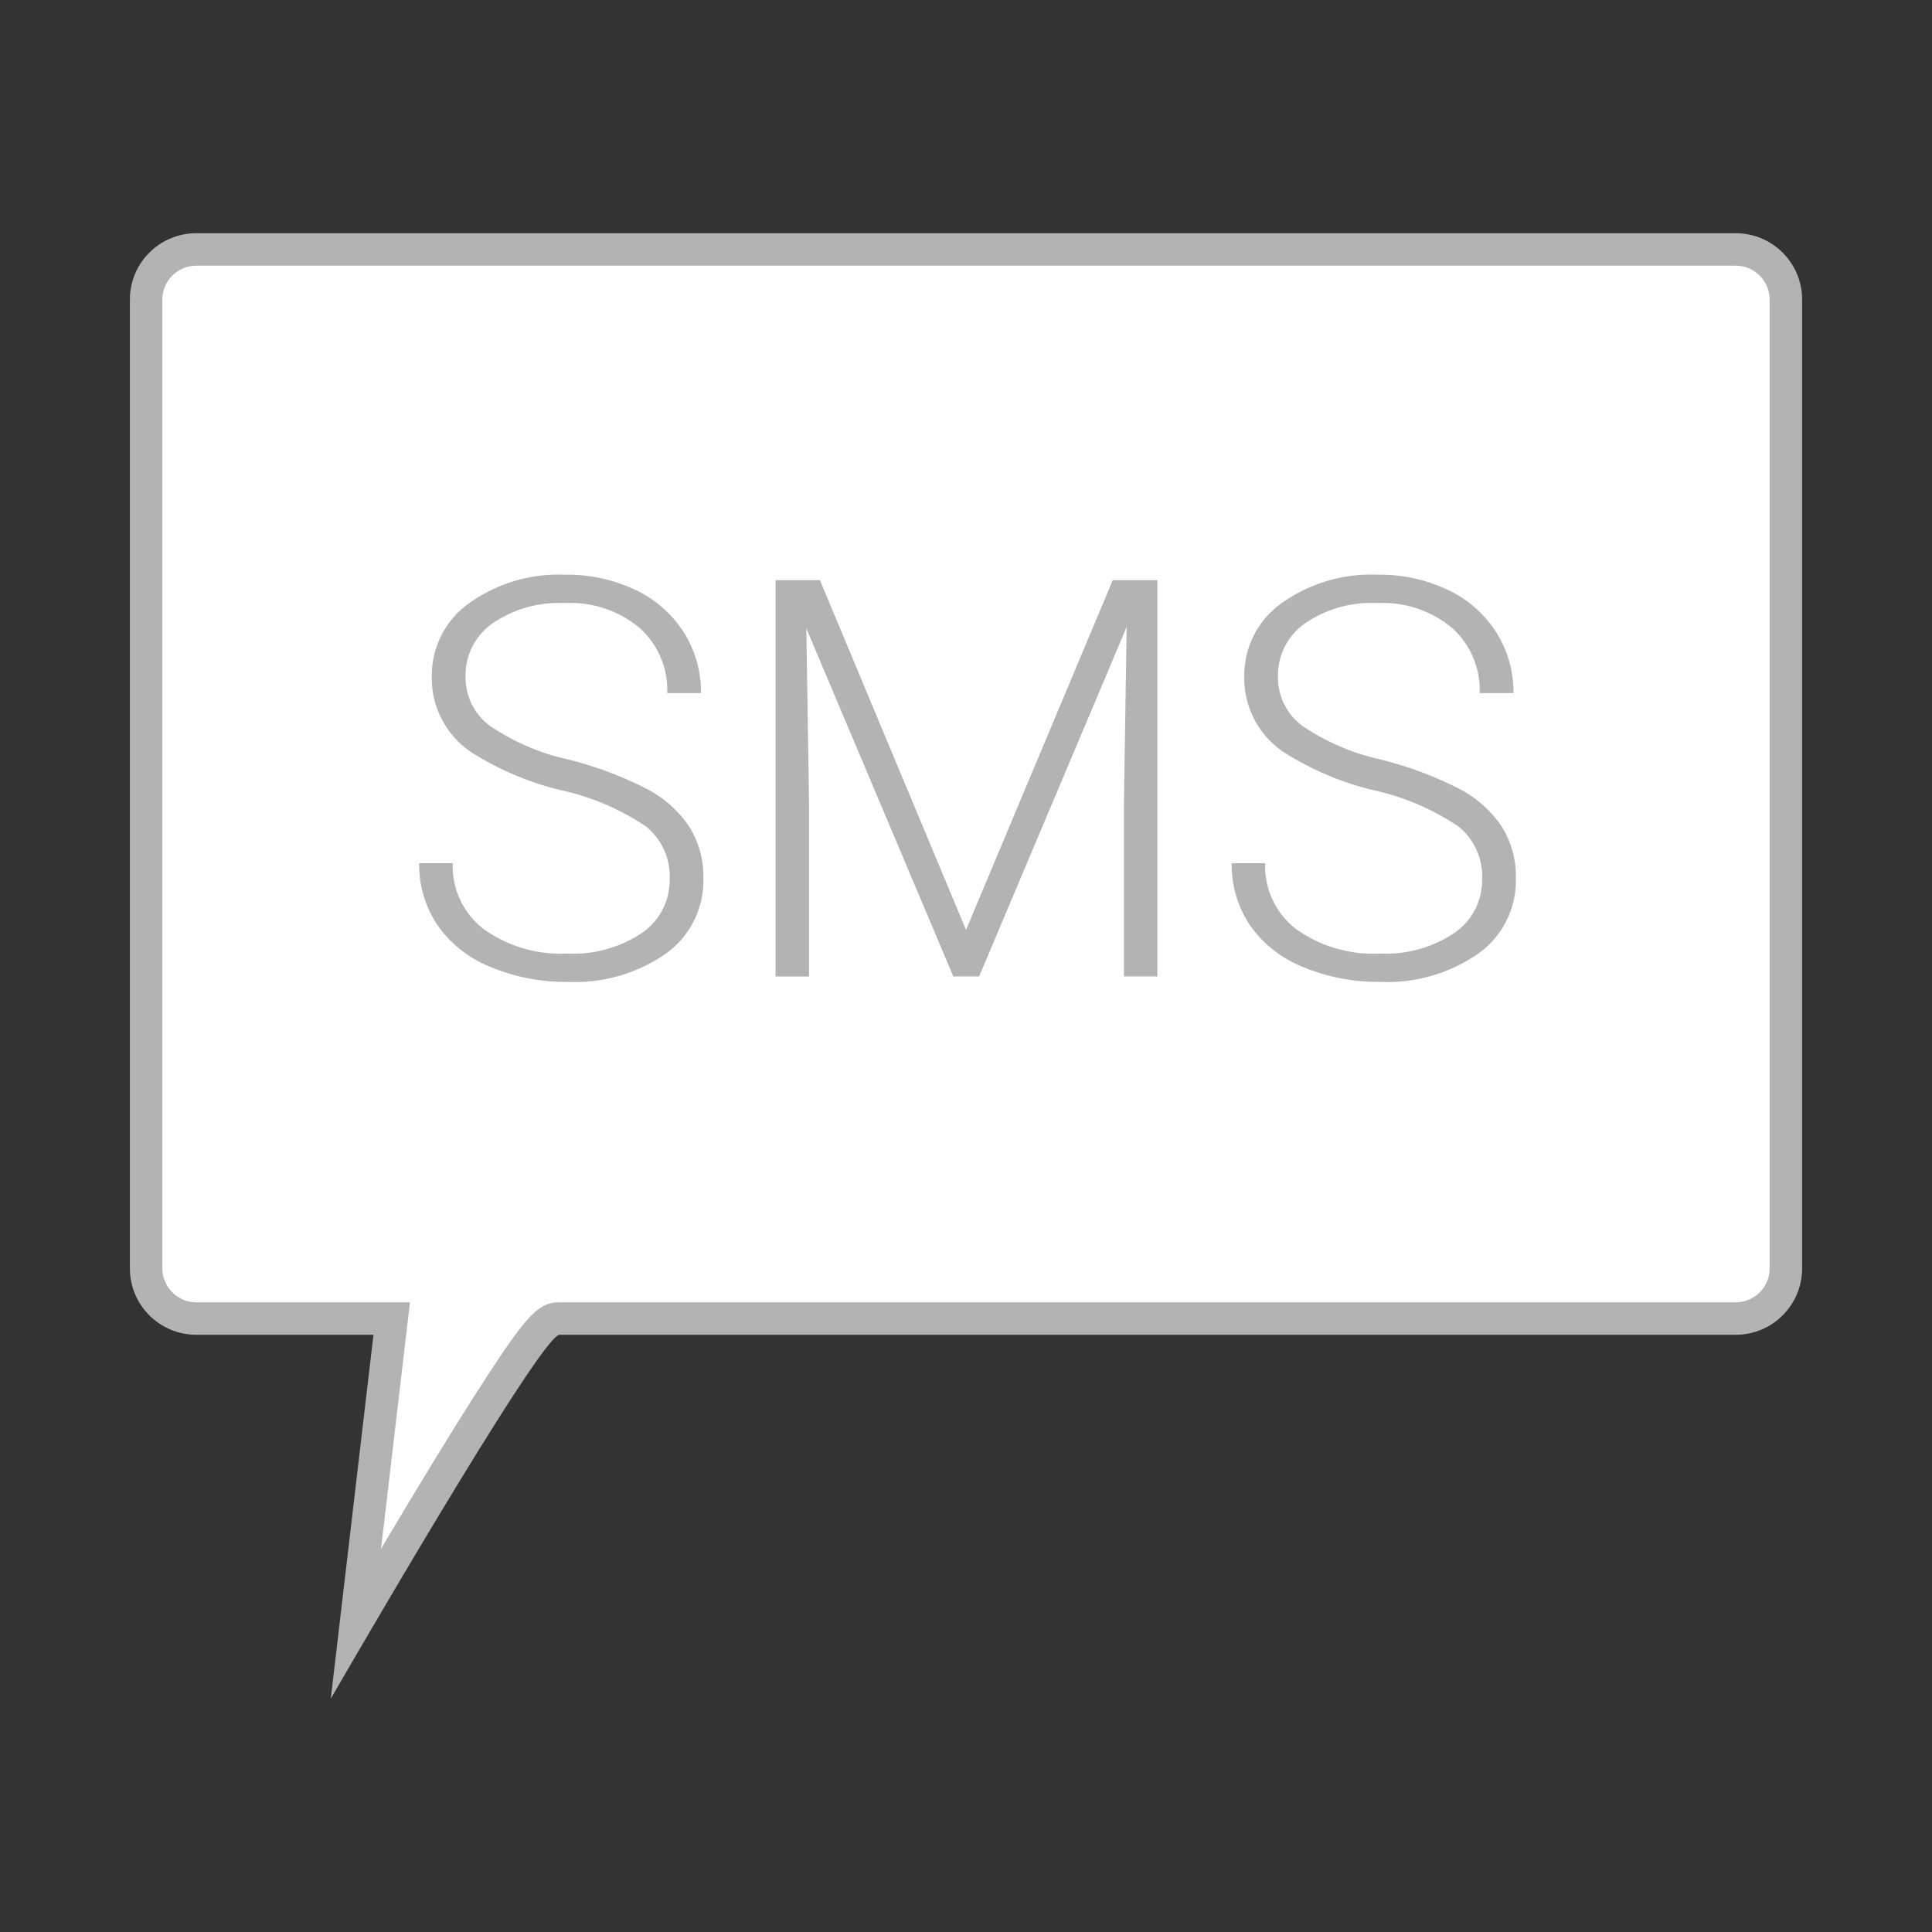 <svg xmlns="http://www.w3.org/2000/svg" width="119" height="119" viewBox="0 0 119 119">
  <rect x="0" y="0" width="119" height="119" fill="#333333" stroke="none"/>
  <g id="sms_sign_up" data-name="sms sign up" transform="translate(-30 -31)">
    <g id="Group_1" data-name="Group 1" opacity="0">
      <rect id="Rectangle_1" data-name="Rectangle 1" width="119" height="119" transform="translate(30 31)" fill="#fff"/>
    </g>
    <g id="SMS_SIGN_UP-2" data-name="SMS SIGN UP" transform="translate(-21 -1138.635)">
      <g id="Path_6077" data-name="Path 6077" transform="translate(59 1184)" fill="#fff">
        <path d="M 13.926 85.613 L 15.997 67.966 L 16.128 66.849 L 15.004 66.849 L 4.087 66.849 C 2.385 66.849 1 65.464 1 63.762 L 1 4.087 C 1 2.385 2.385 1 4.087 1 L 98.913 1 C 100.615 1 102 2.385 102 4.087 L 102 63.762 C 102 65.464 100.615 66.849 98.913 66.849 L 26.464 66.849 C 25.844 66.849 25.405 67.025 22.931 70.805 C 21.707 72.675 20.089 75.278 18.122 78.543 C 16.606 81.06 15.111 83.593 13.926 85.613 Z" stroke="none"/>
        <path d="M 4.087 2 C 2.936 2 2 2.936 2 4.087 L 2 63.762 C 2 64.913 2.936 65.849 4.087 65.849 L 17.252 65.849 L 15.471 81.027 C 16.054 80.048 16.658 79.036 17.266 78.027 C 19.239 74.752 20.863 72.137 22.094 70.257 C 24.521 66.549 25.216 65.849 26.464 65.849 L 98.913 65.849 C 100.064 65.849 101 64.913 101 63.762 L 101 4.087 C 101 2.936 100.064 2 98.913 2 L 4.087 2 M 4.087 -7.62939453125e-06 L 98.913 -7.62939453125e-06 C 101.17 -7.62939453125e-06 103 1.83 103 4.087 L 103 63.762 C 103 66.019 101.17 67.849 98.913 67.849 C 98.913 67.849 50.17 67.849 26.464 67.849 C 25.292 67.849 12.373 90.269 12.373 90.269 L 15.004 67.849 L 4.087 67.849 C 1.83 67.849 0 66.019 0 63.762 L 0 4.087 C 0 1.83 1.83 -7.62939453125e-06 4.087 -7.62939453125e-06 Z" stroke="none" fill="#b3b3b3"/>
      </g>
      <path id="Path_6078" data-name="Path 6078" d="M17.228-11.527a3.951,3.951,0,0,0-1.425-3.21,15.047,15.047,0,0,0-5.214-2.246,18.273,18.273,0,0,1-5.532-2.322,5.48,5.48,0,0,1-2.481-4.66,5.46,5.46,0,0,1,2.305-4.552,9.466,9.466,0,0,1,5.893-1.752,9.774,9.774,0,0,1,4.35.939A7.119,7.119,0,0,1,18.1-26.715a6.869,6.869,0,0,1,1.056,3.738H17.077A5.129,5.129,0,0,0,15.367-27a6.656,6.656,0,0,0-4.593-1.522,7.236,7.236,0,0,0-4.459,1.251,3.9,3.9,0,0,0-1.66,3.266A3.694,3.694,0,0,0,6.147-20.97,13.83,13.83,0,0,0,10.924-18.9,22.457,22.457,0,0,1,15.9-17.034a7.1,7.1,0,0,1,2.548,2.305,5.767,5.767,0,0,1,.855,3.168A5.517,5.517,0,0,1,17-6.934,9.817,9.817,0,0,1,10.924-5.19a11.912,11.912,0,0,1-4.736-.922A7.234,7.234,0,0,1,2.92-8.694,6.665,6.665,0,0,1,1.8-12.5H3.867A4.873,4.873,0,0,0,5.795-8.426a8.16,8.16,0,0,0,5.13,1.492A7.6,7.6,0,0,0,15.5-8.191,3.931,3.931,0,0,0,17.228-11.527Zm9.254-18.407,9,21.542L44.52-29.934H47.27V-5.525H45.208V-16.154l.168-10.9L36.289-5.525H34.7L25.644-26.967l.168,10.746v10.7H23.749V-29.934ZM67.269-11.527a3.951,3.951,0,0,0-1.425-3.21,15.047,15.047,0,0,0-5.214-2.246A18.273,18.273,0,0,1,55.1-19.306a5.48,5.48,0,0,1-2.481-4.66,5.46,5.46,0,0,1,2.305-4.552,9.466,9.466,0,0,1,5.893-1.752,9.774,9.774,0,0,1,4.35.939,7.119,7.119,0,0,1,2.976,2.615A6.869,6.869,0,0,1,69.2-22.977H67.118A5.129,5.129,0,0,0,65.409-27a6.656,6.656,0,0,0-4.593-1.522,7.236,7.236,0,0,0-4.459,1.251,3.9,3.9,0,0,0-1.66,3.266,3.694,3.694,0,0,0,1.492,3.039A13.83,13.83,0,0,0,60.966-18.9a22.457,22.457,0,0,1,4.979,1.862,7.1,7.1,0,0,1,2.548,2.305,5.767,5.767,0,0,1,.855,3.168,5.517,5.517,0,0,1-2.305,4.627A9.817,9.817,0,0,1,60.966-5.19a11.912,11.912,0,0,1-4.736-.922,7.234,7.234,0,0,1-3.269-2.582A6.665,6.665,0,0,1,51.846-12.5h2.062a4.873,4.873,0,0,0,1.928,4.074,8.16,8.16,0,0,0,5.13,1.492,7.6,7.6,0,0,0,4.577-1.257A3.931,3.931,0,0,0,67.269-11.527Z" transform="translate(75.02 1235.303)" fill="#b3b3b3"/>
    </g>
  </g>
</svg>
